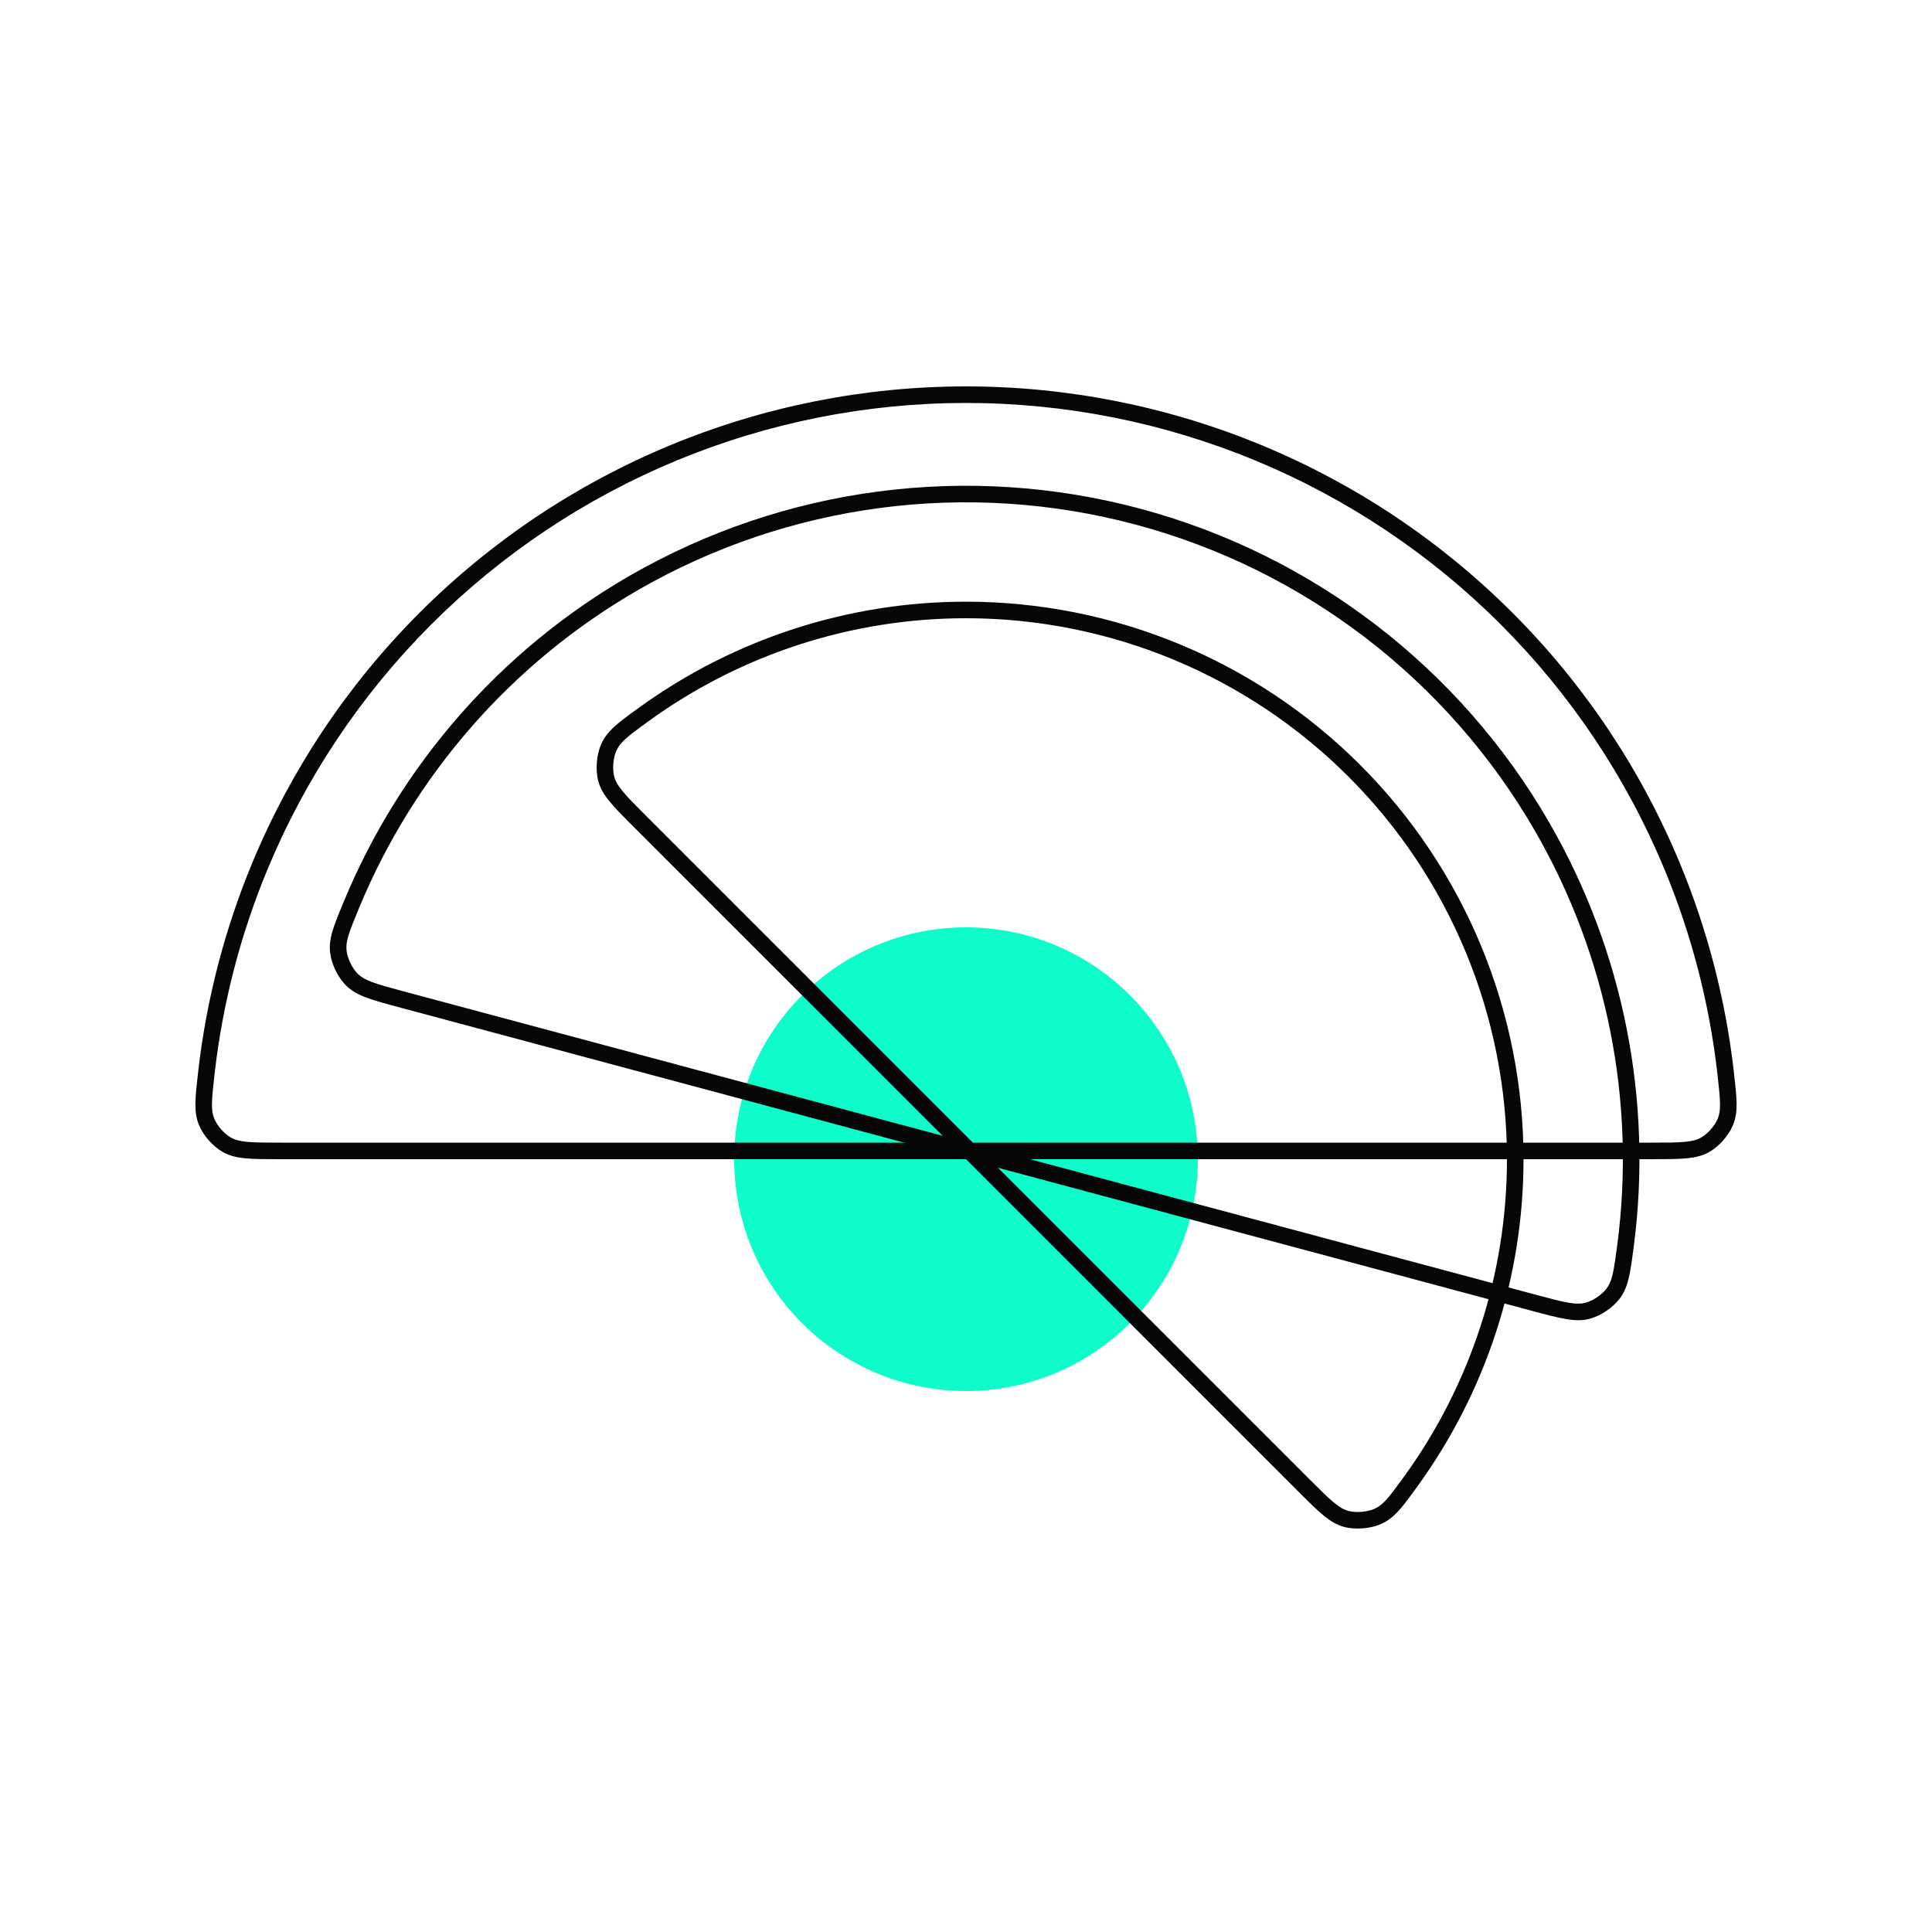 <svg width="350" height="350" viewBox="0 0 350 350" fill="none" xmlns="http://www.w3.org/2000/svg">
<circle cx="175" cy="210" r="42" fill="#0EFBCA"/>
<path fill-rule="evenodd" clip-rule="evenodd" d="M311.106 194.377C309.657 181.75 306.455 169.361 301.572 157.572C294.687 140.951 284.595 125.848 271.874 113.126C259.152 100.405 244.049 90.313 227.428 83.428C210.806 76.544 192.991 73 175 73C157.009 73 139.194 76.544 122.572 83.428C105.951 90.313 90.848 100.405 78.126 113.126C65.405 125.848 55.313 140.951 48.429 157.572C43.545 169.361 40.343 181.75 38.894 194.377C38.295 199.594 38.199 201.157 38.823 202.669C39.369 203.992 40.652 205.431 41.904 206.124C42.542 206.478 43.349 206.722 44.782 206.857C46.273 206.997 48.181 207 51 207L299 207C301.819 207 303.727 206.997 305.218 206.857C306.651 206.722 307.458 206.478 308.096 206.124C309.348 205.431 310.631 203.992 311.177 202.669C311.801 201.157 311.705 199.594 311.106 194.377ZM309.549 208.749C307.289 210 304.526 210 299 210L51 210C45.474 210 42.711 210 40.452 208.749C38.604 207.727 36.855 205.766 36.05 203.813C35.065 201.426 35.348 198.962 35.913 194.035C37.395 181.132 40.667 168.471 45.657 156.424C52.693 139.439 63.005 124.005 76.005 111.005C89.005 98.005 104.439 87.692 121.424 80.657C138.41 73.621 156.615 70 175 70C193.385 70 211.59 73.621 228.576 80.657C245.561 87.692 260.995 98.005 273.995 111.005C286.995 124.005 297.308 139.439 304.343 156.424C309.333 168.471 312.606 181.132 314.087 194.035C314.652 198.962 314.935 201.426 313.95 203.813C313.145 205.766 311.396 207.727 309.549 208.749Z" fill="#080708"/>
<path fill-rule="evenodd" clip-rule="evenodd" d="M292.987 225.503C296.379 199.684 291.221 173.3 278.057 150.5C262.277 123.168 236.285 103.223 205.8 95.055C175.314 86.886 142.833 91.163 115.5 106.943C92.7 120.107 75.041 140.376 65.07 164.432C63.1 169.184 62.595 170.619 62.79 172.265C62.957 173.679 63.836 175.463 64.856 176.457C65.388 176.975 66.104 177.424 67.443 177.924C68.841 178.446 70.674 178.94 73.388 179.667L278.165 234.537C280.88 235.265 282.714 235.753 284.186 236C285.595 236.236 286.439 236.206 287.159 236.023C288.54 235.672 290.193 234.567 291.045 233.426C292.036 232.097 292.316 230.603 292.987 225.503ZM287.898 238.93C285.368 239.573 282.708 238.86 277.388 237.435L72.612 182.565C67.292 181.14 64.632 180.427 62.763 178.606C61.25 177.132 60.058 174.714 59.81 172.617C59.504 170.025 60.435 167.778 62.298 163.284C72.521 138.621 90.625 117.841 114 104.345C142.022 88.167 175.322 83.783 206.576 92.157C237.83 100.532 264.477 120.979 280.655 149C294.151 172.375 299.439 199.424 295.961 225.893C295.327 230.717 295.01 233.129 293.449 235.22C292.186 236.913 289.944 238.411 287.898 238.93Z" fill="#080708"/>
<path fill-rule="evenodd" clip-rule="evenodd" d="M254.361 267.497C266.4 250.88 273 230.78 273 210C273 184.009 262.675 159.082 244.296 140.704C225.918 122.325 200.991 112 175 112C154.22 112 134.12 118.6 117.503 130.639C113.481 133.553 112.358 134.467 111.66 136.009C111.078 137.296 110.913 139.377 111.285 140.74C111.486 141.477 111.88 142.228 112.775 143.32C113.714 144.466 115.041 145.798 117.017 147.775L237.225 267.983C239.202 269.959 240.533 271.286 241.679 272.225C242.772 273.12 243.523 273.514 244.26 273.715C245.623 274.087 247.703 273.922 248.991 273.339C250.533 272.641 251.447 271.519 254.361 267.497ZM243.469 276.609C240.91 275.91 238.974 273.975 235.104 270.104L114.896 149.896C111.025 146.025 109.09 144.09 108.391 141.53C107.834 139.493 108.057 136.696 108.927 134.772C110.022 132.354 111.929 130.973 115.743 128.209C132.869 115.802 153.584 109 175 109C201.787 109 227.476 119.641 246.418 138.582C265.359 157.523 276 183.213 276 210C276 231.416 269.198 252.131 256.791 269.257C254.027 273.071 252.645 274.978 250.228 276.072C248.304 276.943 245.507 277.165 243.469 276.609Z" fill="#080708"/>
</svg>

